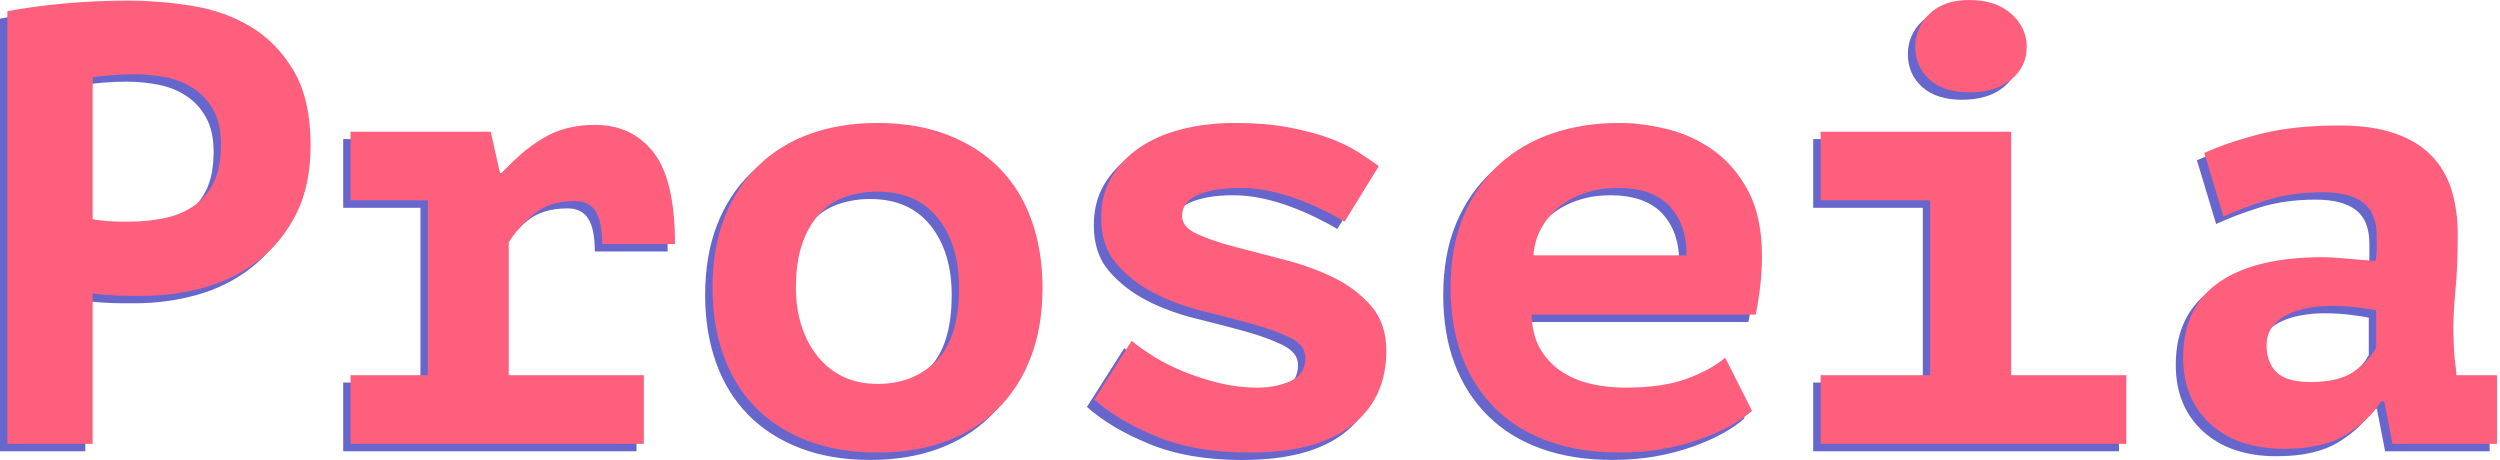 <?xml version="1.0" encoding="UTF-8"?>
<svg xmlns="http://www.w3.org/2000/svg" xmlns:xlink="http://www.w3.org/1999/xlink" width="174pt" height="32pt" viewBox="0 0 174 32" version="1.1">
<g id="surface1">
<path style=" stroke:none;fill-rule:nonzero;fill:rgb(40%,40%,80%);fill-opacity:1;" d="M 0 1.297 C 1.215 1.062 2.551 0.883 4.008 0.754 C 5.469 0.621 6.922 0.559 8.363 0.559 C 9.867 0.559 11.375 0.68 12.895 0.926 C 14.41 1.172 15.777 1.664 16.988 2.402 C 18.203 3.141 19.191 4.172 19.957 5.488 C 20.723 6.805 21.105 8.523 21.105 10.637 C 21.105 12.492 20.773 14.078 20.109 15.395 C 19.445 16.711 18.562 17.797 17.465 18.652 C 16.367 19.508 15.117 20.129 13.719 20.523 C 12.316 20.914 10.863 21.109 9.363 21.109 C 9.219 21.109 8.984 21.109 8.668 21.109 C 8.352 21.109 8.02 21.102 7.672 21.086 C 7.324 21.07 6.984 21.051 6.652 21.02 C 6.32 20.992 6.082 20.965 5.938 20.934 L 5.938 31.406 L 0 31.406 Z M 8.84 5.684 C 8.262 5.684 7.715 5.707 7.195 5.75 C 6.676 5.793 6.254 5.844 5.938 5.902 L 5.938 15.766 C 6.055 15.793 6.227 15.82 6.457 15.852 C 6.688 15.879 6.934 15.902 7.195 15.918 C 7.453 15.93 7.707 15.938 7.953 15.938 C 8.199 15.938 8.379 15.938 8.496 15.938 C 9.273 15.938 10.047 15.867 10.812 15.719 C 11.578 15.574 12.266 15.309 12.871 14.918 C 13.48 14.527 13.961 13.984 14.324 13.289 C 14.684 12.594 14.867 11.68 14.867 10.551 C 14.867 9.594 14.691 8.805 14.344 8.184 C 14 7.559 13.543 7.059 12.98 6.684 C 12.418 6.309 11.773 6.047 11.051 5.902 C 10.328 5.758 9.594 5.684 8.84 5.684 Z M 23.887 26.625 L 29.262 26.625 L 29.262 14.461 L 23.887 14.461 L 23.887 9.68 L 33.641 9.68 L 34.289 12.551 L 34.465 12.551 C 35.273 11.594 36.195 10.797 37.238 10.16 C 38.277 9.523 39.492 9.203 40.879 9.203 C 42.609 9.203 43.977 9.84 44.973 11.113 C 45.969 12.391 46.469 14.52 46.469 17.504 L 41.398 17.504 C 41.398 16.461 41.246 15.699 40.941 15.223 C 40.641 14.742 40.156 14.504 39.492 14.504 C 38.336 14.504 37.402 14.793 36.695 15.371 C 35.988 15.953 35.387 16.617 34.898 17.371 L 34.898 26.625 L 44.301 26.625 L 44.301 31.406 L 23.887 31.406 Z M 49.078 20.543 C 49.078 18.719 49.352 17.098 49.898 15.676 C 50.449 14.258 51.23 13.055 52.238 12.07 C 53.25 11.086 54.457 10.34 55.859 9.832 C 57.262 9.328 58.828 9.074 60.562 9.074 C 62.383 9.074 64.008 9.348 65.438 9.898 C 66.867 10.449 68.074 11.223 69.055 12.223 C 70.039 13.223 70.781 14.434 71.289 15.852 C 71.793 17.27 72.047 18.836 72.047 20.543 C 72.047 22.367 71.773 23.988 71.223 25.41 C 70.676 26.828 69.895 28.031 68.883 29.016 C 67.871 30 66.664 30.746 65.266 31.254 C 63.863 31.758 62.297 32.012 60.562 32.012 C 58.742 32.012 57.117 31.738 55.684 31.188 C 54.254 30.637 53.051 29.863 52.066 28.863 C 51.086 27.863 50.34 26.656 49.836 25.234 C 49.328 23.816 49.078 22.25 49.078 20.543 Z M 54.883 20.543 C 54.883 21.5 55.016 22.383 55.273 23.191 C 55.535 24.004 55.91 24.715 56.402 25.32 C 56.891 25.93 57.484 26.402 58.18 26.734 C 58.871 27.066 59.664 27.234 60.562 27.234 C 62.238 27.234 63.602 26.699 64.656 25.625 C 65.711 24.555 66.238 22.859 66.238 20.543 C 66.238 18.543 65.75 16.93 64.766 15.699 C 63.785 14.469 62.383 13.852 60.562 13.852 C 59.754 13.852 59 13.977 58.309 14.223 C 57.613 14.469 57.016 14.867 56.508 15.418 C 56.004 15.969 55.605 16.66 55.316 17.504 C 55.027 18.344 54.883 19.355 54.883 20.543 Z M 90.344 25.41 C 90.344 24.828 89.988 24.367 89.281 24.02 C 88.574 23.672 87.699 23.352 86.66 23.062 C 85.621 22.773 84.477 22.477 83.234 22.172 C 81.992 21.867 80.852 21.449 79.812 20.914 C 78.773 20.375 77.898 19.695 77.191 18.871 C 76.48 18.047 76.129 16.98 76.129 15.676 C 76.129 14.605 76.367 13.664 76.844 12.852 C 77.32 12.043 77.969 11.355 78.793 10.789 C 79.617 10.223 80.598 9.797 81.742 9.508 C 82.883 9.219 84.117 9.074 85.445 9.074 C 86.863 9.074 88.105 9.176 89.172 9.379 C 90.242 9.578 91.176 9.824 91.969 10.117 C 92.766 10.406 93.441 10.73 94.008 11.094 C 94.57 11.457 95.055 11.781 95.457 12.07 L 93.074 15.938 C 92.641 15.676 92.141 15.41 91.578 15.133 C 91.016 14.859 90.422 14.605 89.801 14.375 C 89.18 14.141 88.531 13.953 87.852 13.809 C 87.172 13.664 86.5 13.59 85.836 13.59 C 84.621 13.59 83.641 13.75 82.891 14.07 C 82.137 14.387 81.762 14.879 81.762 15.547 C 81.762 16.07 82.117 16.488 82.824 16.809 C 83.531 17.125 84.406 17.422 85.445 17.699 C 86.484 17.973 87.629 18.27 88.871 18.59 C 90.113 18.906 91.254 19.32 92.293 19.828 C 93.336 20.332 94.207 20.992 94.918 21.805 C 95.625 22.613 95.977 23.656 95.977 24.934 C 95.977 27.133 95.176 28.863 93.574 30.125 C 91.969 31.383 89.594 32.016 86.441 32.016 C 83.957 32.016 81.812 31.645 80.008 30.906 C 78.199 30.168 76.75 29.305 75.652 28.32 L 78.25 24.234 C 78.629 24.555 79.125 24.91 79.746 25.301 C 80.367 25.691 81.07 26.047 81.848 26.363 C 82.629 26.684 83.461 26.953 84.34 27.168 C 85.223 27.387 86.098 27.496 86.965 27.496 C 87.887 27.496 88.684 27.336 89.348 27.016 C 90.012 26.699 90.344 26.164 90.344 25.41 Z M 121.426 29.102 C 121.051 29.449 120.566 29.789 119.973 30.125 C 119.383 30.457 118.688 30.77 117.895 31.059 C 117.098 31.348 116.227 31.578 115.273 31.754 C 114.32 31.926 113.309 32.012 112.238 32.012 C 110.391 32.012 108.734 31.754 107.277 31.23 C 105.816 30.711 104.582 29.949 103.57 28.949 C 102.559 27.949 101.785 26.75 101.25 25.344 C 100.715 23.938 100.449 22.34 100.449 20.543 C 100.449 18.633 100.754 16.957 101.359 15.523 C 101.965 14.09 102.797 12.895 103.852 11.941 C 104.906 10.984 106.141 10.266 107.559 9.789 C 108.973 9.312 110.504 9.074 112.152 9.074 C 113.25 9.074 114.383 9.219 115.555 9.508 C 116.723 9.797 117.801 10.297 118.781 11.008 C 119.766 11.715 120.566 12.664 121.188 13.852 C 121.809 15.039 122.121 16.547 122.121 18.371 C 122.121 19.617 121.977 20.965 121.688 22.41 L 106.086 22.41 C 106.113 23.34 106.309 24.121 106.668 24.758 C 107.031 25.395 107.508 25.914 108.098 26.32 C 108.691 26.727 109.371 27.023 110.137 27.211 C 110.902 27.398 111.719 27.496 112.586 27.496 C 114.32 27.496 115.742 27.293 116.855 26.887 C 117.965 26.48 118.871 25.988 119.562 25.41 Z M 112.066 13.59 C 111.312 13.59 110.605 13.691 109.941 13.902 C 109.277 14.105 108.676 14.41 108.141 14.809 C 107.609 15.207 107.168 15.699 106.82 16.293 C 106.473 16.879 106.273 17.547 106.215 18.285 L 116.875 18.285 C 116.875 16.836 116.477 15.691 115.684 14.852 C 114.891 14.012 113.684 13.59 112.066 13.59 Z M 126.199 26.625 L 133.828 26.625 L 133.828 14.461 L 126.199 14.461 L 126.199 9.68 L 139.465 9.68 L 139.465 26.625 L 147.48 26.625 L 147.48 31.406 L 126.199 31.406 Z M 132.789 3.773 C 132.789 2.875 133.121 2.105 133.785 1.469 C 134.449 0.832 135.375 0.512 136.559 0.512 C 137.773 0.512 138.742 0.832 139.465 1.469 C 140.188 2.105 140.547 2.875 140.547 3.773 C 140.547 4.699 140.188 5.461 139.465 6.055 C 138.742 6.648 137.773 6.945 136.559 6.945 C 135.375 6.945 134.449 6.648 133.785 6.055 C 133.121 5.461 132.789 4.699 132.789 3.773 Z M 152.906 11.156 C 154.062 10.637 155.398 10.188 156.914 9.812 C 158.434 9.434 160.23 9.246 162.312 9.246 C 163.812 9.246 165.094 9.426 166.148 9.789 C 167.203 10.152 168.055 10.664 168.703 11.332 C 169.355 12 169.824 12.797 170.113 13.723 C 170.402 14.648 170.547 15.691 170.547 16.852 C 170.547 18.328 170.496 19.586 170.395 20.629 C 170.293 21.672 170.242 22.602 170.242 23.41 C 170.242 24.02 170.27 24.699 170.328 25.453 C 170.387 25.859 170.43 26.25 170.461 26.625 L 173.277 26.625 L 173.277 31.406 L 166.004 31.406 L 165.43 28.449 L 165.215 28.449 C 164.645 29.348 163.82 30.125 162.758 30.773 C 161.695 31.426 160.262 31.754 158.453 31.754 C 156.301 31.754 154.59 31.172 153.324 30.016 C 152.062 28.855 151.434 27.32 151.434 25.41 C 151.434 24.191 151.656 23.145 152.098 22.258 C 152.547 21.375 153.188 20.652 154.039 20.086 C 154.887 19.523 155.902 19.102 157.098 18.828 C 158.289 18.551 159.617 18.414 161.074 18.414 C 161.598 18.414 162.137 18.441 162.715 18.5 C 163.285 18.559 163.996 18.617 164.824 18.676 C 164.883 18.387 164.91 18.094 164.91 17.805 L 164.91 16.98 C 164.91 15.879 164.594 15.09 163.965 14.613 C 163.336 14.133 162.406 13.895 161.172 13.895 C 159.703 13.895 158.391 14.082 157.211 14.461 C 156.035 14.836 155.043 15.215 154.242 15.59 Z M 160.281 27.105 C 161.652 27.105 162.68 26.852 163.367 26.344 C 164.051 25.836 164.559 25.293 164.867 24.715 L 164.867 22.105 C 164.578 22.051 164.152 21.984 163.582 21.91 C 163.012 21.84 162.398 21.805 161.742 21.805 C 161.199 21.805 160.656 21.855 160.109 21.957 C 159.566 22.055 159.082 22.215 158.656 22.434 C 158.223 22.652 157.883 22.934 157.625 23.281 C 157.371 23.629 157.242 24.047 157.242 24.539 C 157.242 25.352 157.48 25.98 157.949 26.43 C 158.418 26.879 159.199 27.105 160.281 27.105 Z M 160.281 27.105 "/>
<path style=" stroke:none;fill-rule:nonzero;fill:rgb(99.216%,37.255%,49.02%);fill-opacity:1;" d="M 0.512 0.781 C 1.727 0.551 3.062 0.371 4.52 0.238 C 5.98 0.109 7.434 0.043 8.875 0.043 C 10.379 0.043 11.891 0.168 13.406 0.414 C 14.922 0.66 16.289 1.152 17.5 1.891 C 18.715 2.629 19.703 3.656 20.469 4.977 C 21.234 6.293 21.617 8.008 21.617 10.125 C 21.617 11.977 21.285 13.562 20.621 14.883 C 19.957 16.199 19.078 17.285 17.977 18.141 C 16.879 18.996 15.629 19.617 14.23 20.008 C 12.828 20.398 11.375 20.594 9.875 20.594 C 9.73 20.594 9.496 20.594 9.18 20.594 C 8.863 20.594 8.531 20.586 8.184 20.574 C 7.836 20.559 7.496 20.535 7.164 20.508 C 6.832 20.48 6.594 20.449 6.449 20.422 L 6.449 30.891 L 0.512 30.891 Z M 9.352 5.172 C 8.777 5.172 8.227 5.191 7.707 5.234 C 7.188 5.277 6.766 5.328 6.449 5.387 L 6.449 15.25 C 6.566 15.281 6.738 15.309 6.969 15.336 C 7.199 15.367 7.445 15.387 7.707 15.402 C 7.965 15.418 8.219 15.426 8.465 15.426 C 8.711 15.426 8.891 15.426 9.008 15.426 C 9.785 15.426 10.559 15.352 11.324 15.207 C 12.09 15.062 12.777 14.793 13.383 14.402 C 13.992 14.012 14.477 13.469 14.836 12.773 C 15.195 12.078 15.379 11.168 15.379 10.035 C 15.379 9.082 15.203 8.293 14.859 7.668 C 14.512 7.047 14.055 6.547 13.492 6.172 C 12.93 5.793 12.285 5.531 11.562 5.387 C 10.84 5.242 10.105 5.172 9.352 5.172 Z M 24.398 26.113 L 29.773 26.113 L 29.773 13.945 L 24.398 13.945 L 24.398 9.168 L 34.152 9.168 L 34.801 12.035 L 34.977 12.035 C 35.785 11.078 36.707 10.281 37.75 9.645 C 38.789 9.008 40.004 8.691 41.391 8.691 C 43.125 8.691 44.488 9.328 45.484 10.602 C 46.48 11.875 46.98 14.004 46.98 16.988 L 41.91 16.988 C 41.91 15.945 41.758 15.188 41.453 14.707 C 41.152 14.23 40.668 13.992 40.004 13.992 C 38.848 13.992 37.914 14.281 37.207 14.859 C 36.5 15.438 35.898 16.105 35.41 16.859 L 35.41 26.113 L 44.812 26.113 L 44.812 30.891 L 24.398 30.891 Z M 49.59 20.031 C 49.59 18.203 49.863 16.582 50.41 15.164 C 50.961 13.746 51.742 12.543 52.754 11.559 C 53.762 10.574 54.969 9.828 56.371 9.32 C 57.773 8.812 59.34 8.559 61.074 8.559 C 62.895 8.559 64.52 8.836 65.949 9.387 C 67.379 9.938 68.586 10.711 69.566 11.711 C 70.551 12.707 71.293 13.918 71.801 15.336 C 72.305 16.758 72.559 18.32 72.559 20.031 C 72.559 21.855 72.285 23.477 71.734 24.895 C 71.188 26.316 70.406 27.516 69.395 28.504 C 68.383 29.488 67.176 30.234 65.777 30.738 C 64.375 31.246 62.809 31.5 61.074 31.5 C 59.254 31.5 57.629 31.223 56.199 30.676 C 54.766 30.125 53.562 29.348 52.578 28.352 C 51.598 27.352 50.852 26.141 50.348 24.723 C 49.84 23.305 49.59 21.738 49.59 20.031 Z M 55.395 20.031 C 55.395 20.984 55.527 21.867 55.785 22.68 C 56.047 23.492 56.422 24.199 56.914 24.809 C 57.402 25.418 57.996 25.887 58.691 26.223 C 59.383 26.555 60.176 26.719 61.074 26.719 C 62.75 26.719 64.113 26.184 65.168 25.113 C 66.223 24.043 66.75 22.348 66.75 20.031 C 66.75 18.031 66.262 16.418 65.277 15.184 C 64.297 13.953 62.895 13.34 61.074 13.34 C 60.266 13.34 59.512 13.461 58.82 13.707 C 58.125 13.953 57.527 14.352 57.02 14.902 C 56.516 15.453 56.117 16.148 55.828 16.988 C 55.539 17.828 55.395 18.844 55.395 20.031 Z M 90.855 24.895 C 90.855 24.316 90.5 23.852 89.793 23.504 C 89.086 23.156 88.211 22.84 87.172 22.551 C 86.133 22.262 84.992 21.965 83.746 21.66 C 82.504 21.355 81.363 20.934 80.324 20.398 C 79.285 19.863 78.41 19.184 77.703 18.355 C 76.992 17.531 76.641 16.469 76.641 15.164 C 76.641 14.094 76.879 13.152 77.355 12.34 C 77.832 11.527 78.48 10.84 79.305 10.277 C 80.129 9.711 81.109 9.285 82.254 8.992 C 83.395 8.703 84.629 8.559 85.957 8.559 C 87.375 8.559 88.617 8.66 89.684 8.863 C 90.754 9.066 91.688 9.312 92.48 9.602 C 93.277 9.891 93.953 10.219 94.52 10.578 C 95.082 10.941 95.566 11.27 95.969 11.559 L 93.586 15.426 C 93.152 15.164 92.652 14.895 92.09 14.621 C 91.527 14.344 90.934 14.09 90.312 13.859 C 89.691 13.629 89.043 13.441 88.363 13.297 C 87.684 13.152 87.012 13.078 86.348 13.078 C 85.133 13.078 84.152 13.238 83.402 13.555 C 82.648 13.875 82.273 14.367 82.273 15.035 C 82.273 15.555 82.629 15.977 83.336 16.293 C 84.043 16.613 84.918 16.91 85.957 17.184 C 86.996 17.461 88.141 17.758 89.383 18.074 C 90.625 18.395 91.766 18.805 92.805 19.312 C 93.848 19.82 94.719 20.48 95.43 21.289 C 96.137 22.102 96.488 23.145 96.488 24.418 C 96.488 26.621 95.688 28.352 94.086 29.609 C 92.48 30.871 90.105 31.5 86.953 31.5 C 84.469 31.5 82.324 31.133 80.52 30.391 C 78.711 29.652 77.262 28.793 76.164 27.809 L 78.762 23.723 C 79.141 24.043 79.637 24.395 80.258 24.789 C 80.879 25.18 81.582 25.531 82.359 25.852 C 83.141 26.172 83.973 26.438 84.852 26.656 C 85.734 26.871 86.609 26.98 87.477 26.98 C 88.398 26.98 89.195 26.82 89.859 26.504 C 90.523 26.184 90.855 25.648 90.855 24.895 Z M 121.938 28.59 C 121.562 28.938 121.078 29.277 120.488 29.609 C 119.895 29.941 119.199 30.254 118.406 30.543 C 117.609 30.832 116.738 31.066 115.785 31.238 C 114.832 31.414 113.82 31.5 112.75 31.5 C 110.902 31.5 109.246 31.238 107.789 30.719 C 106.328 30.195 105.094 29.438 104.082 28.438 C 103.07 27.438 102.297 26.234 101.762 24.832 C 101.23 23.426 100.961 21.824 100.961 20.031 C 100.961 18.117 101.266 16.445 101.871 15.012 C 102.477 13.578 103.309 12.383 104.363 11.426 C 105.418 10.473 106.652 9.754 108.07 9.277 C 109.484 8.797 111.016 8.559 112.664 8.559 C 113.762 8.559 114.895 8.703 116.066 8.992 C 117.234 9.285 118.312 9.781 119.293 10.492 C 120.277 11.203 121.078 12.152 121.699 13.34 C 122.32 14.527 122.633 16.031 122.633 17.855 C 122.633 19.102 122.488 20.449 122.199 21.898 L 106.598 21.898 C 106.625 22.824 106.82 23.605 107.18 24.242 C 107.543 24.883 108.02 25.402 108.613 25.809 C 109.203 26.215 109.883 26.512 110.648 26.699 C 111.414 26.887 112.23 26.98 113.098 26.98 C 114.832 26.98 116.254 26.777 117.367 26.371 C 118.477 25.969 119.383 25.477 120.074 24.895 Z M 112.578 13.078 C 111.824 13.078 111.117 13.18 110.453 13.391 C 109.789 13.594 109.188 13.895 108.652 14.293 C 108.121 14.691 107.68 15.184 107.332 15.777 C 106.984 16.367 106.785 17.031 106.727 17.77 L 117.387 17.77 C 117.387 16.32 116.988 15.18 116.195 14.34 C 115.402 13.496 114.195 13.078 112.578 13.078 Z M 126.715 26.113 L 134.34 26.113 L 134.34 13.945 L 126.715 13.945 L 126.715 9.168 L 139.977 9.168 L 139.977 26.113 L 147.992 26.113 L 147.992 30.891 L 126.715 30.891 Z M 133.301 3.258 C 133.301 2.359 133.633 1.594 134.297 0.957 C 134.961 0.32 135.887 0 137.07 0 C 138.285 0 139.254 0.32 139.977 0.957 C 140.699 1.594 141.059 2.359 141.059 3.258 C 141.059 4.184 140.699 4.945 139.977 5.539 C 139.254 6.133 138.285 6.43 137.07 6.43 C 135.887 6.43 134.961 6.133 134.297 5.539 C 133.633 4.945 133.301 4.188 133.301 3.258 Z M 153.418 10.645 C 154.574 10.125 155.91 9.676 157.426 9.297 C 158.945 8.922 160.742 8.734 162.824 8.734 C 164.324 8.734 165.605 8.914 166.66 9.277 C 167.715 9.637 168.566 10.152 169.215 10.82 C 169.867 11.484 170.336 12.281 170.625 13.207 C 170.914 14.137 171.059 15.18 171.059 16.336 C 171.059 17.812 171.008 19.074 170.906 20.117 C 170.805 21.16 170.754 22.086 170.754 22.898 C 170.754 23.508 170.785 24.188 170.84 24.941 C 170.898 25.344 170.941 25.734 170.973 26.113 L 173.789 26.113 L 173.789 30.891 L 166.516 30.891 L 165.945 27.938 L 165.727 27.938 C 165.156 28.836 164.332 29.609 163.27 30.262 C 162.211 30.914 160.773 31.238 158.965 31.238 C 156.812 31.238 155.102 30.66 153.836 29.5 C 152.574 28.344 151.945 26.809 151.945 24.895 C 151.945 23.68 152.168 22.629 152.609 21.746 C 153.059 20.863 153.699 20.137 154.551 19.574 C 155.398 19.008 156.418 18.59 157.609 18.312 C 158.801 18.039 160.129 17.902 161.59 17.902 C 162.109 17.902 162.648 17.93 163.227 17.988 C 163.797 18.047 164.508 18.102 165.336 18.16 C 165.395 17.871 165.422 17.582 165.422 17.293 L 165.422 16.469 C 165.422 15.367 165.105 14.578 164.477 14.098 C 163.848 13.621 162.918 13.383 161.684 13.383 C 160.215 13.383 158.902 13.57 157.723 13.945 C 156.547 14.324 155.555 14.699 154.754 15.078 Z M 160.793 26.59 C 162.164 26.59 163.191 26.336 163.879 25.828 C 164.562 25.324 165.07 24.781 165.379 24.199 L 165.379 21.594 C 165.09 21.535 164.664 21.473 164.094 21.398 C 163.523 21.324 162.91 21.289 162.254 21.289 C 161.711 21.289 161.168 21.34 160.621 21.441 C 160.078 21.543 159.594 21.703 159.168 21.918 C 158.734 22.137 158.395 22.418 158.137 22.766 C 157.883 23.113 157.754 23.535 157.754 24.027 C 157.754 24.84 157.992 25.469 158.461 25.918 C 158.93 26.367 159.711 26.59 160.793 26.59 Z M 160.793 26.59 "/>
</g>
</svg>
